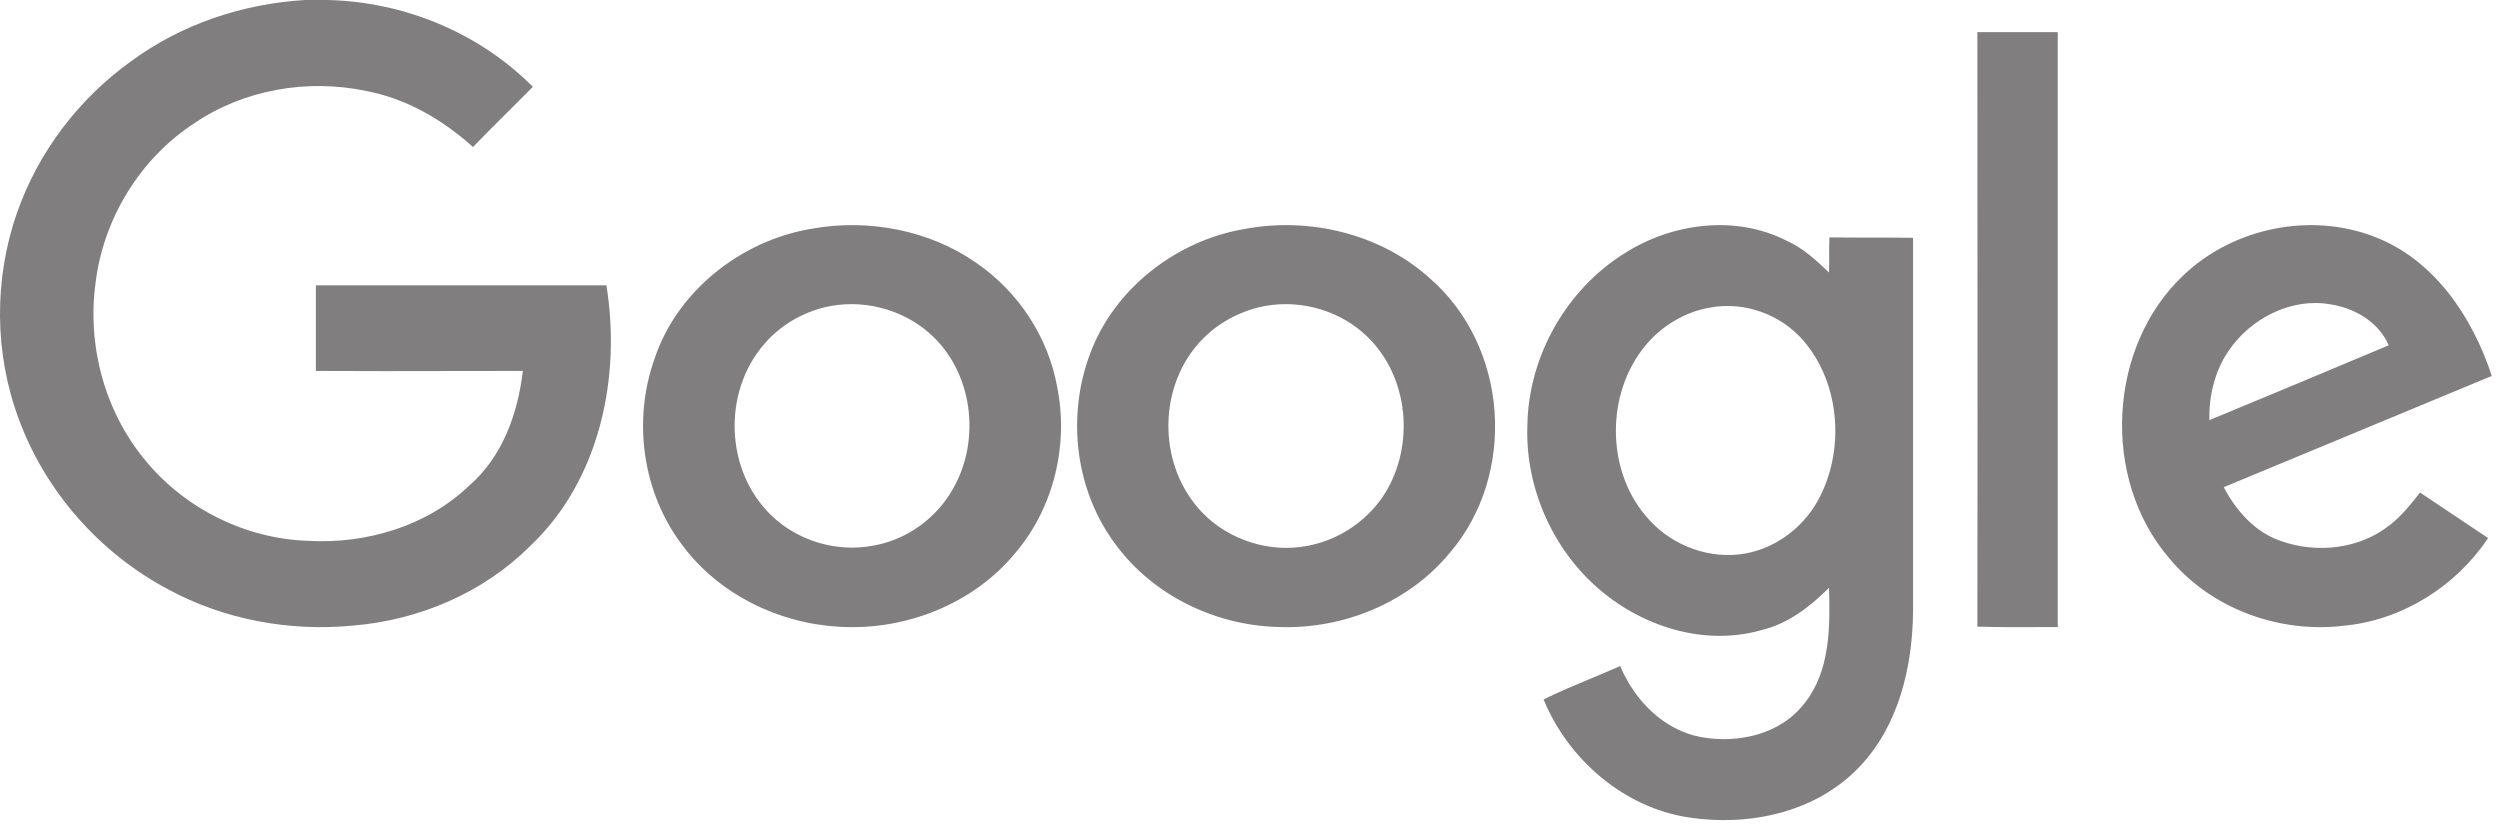 <svg width="118" height="39" viewBox="0 0 118 39" fill="none" xmlns="http://www.w3.org/2000/svg">
<path fill-rule="evenodd" clip-rule="evenodd" d="M15.439 0H14.4C11.457 0.176 8.573 1.137 6.2 2.882C3.728 4.647 1.805 7.176 0.805 10.038C-0.294 13.175 -0.274 16.704 0.903 19.822C2.158 23.213 4.709 26.095 7.906 27.801C10.574 29.252 13.674 29.82 16.675 29.526C19.775 29.271 22.815 27.978 25.012 25.782C28.308 22.684 29.328 17.802 28.622 13.469H14.91V17.508C17.08 17.521 19.251 17.517 21.422 17.512H21.422C22.508 17.51 23.593 17.508 24.679 17.508C24.444 19.508 23.718 21.566 22.148 22.919C20.147 24.841 17.283 25.684 14.537 25.527C11.594 25.429 8.75 24.017 6.886 21.762C4.944 19.449 4.101 16.312 4.513 13.332C4.885 10.313 6.612 7.489 9.162 5.823C11.496 4.235 14.498 3.706 17.283 4.294C19.167 4.647 20.893 5.646 22.325 6.94C22.852 6.392 23.391 5.856 23.932 5.318L23.932 5.318L23.932 5.318L23.932 5.318C24.339 4.914 24.746 4.51 25.15 4.098C22.6 1.529 19.049 0.078 15.439 0ZM97.126 1.518H93.332C93.332 4.639 93.334 7.759 93.336 10.879C93.34 17.116 93.344 23.351 93.332 29.577C94.276 29.607 95.231 29.603 96.181 29.599H96.181H96.181H96.181C96.497 29.598 96.812 29.597 97.126 29.597V1.518ZM46.07 12.4C43.863 10.858 40.967 10.311 38.294 10.799C34.932 11.366 31.955 13.767 30.902 16.911C29.849 19.839 30.315 23.276 32.239 25.775C33.94 28.04 36.734 29.426 39.61 29.582C42.749 29.777 45.969 28.489 47.934 26.087C49.756 23.939 50.445 20.972 49.898 18.258C49.473 15.915 48.075 13.767 46.07 12.4ZM36.066 16.247C36.795 15.388 37.808 14.782 38.901 14.509C40.643 14.079 42.567 14.568 43.883 15.739C45.929 17.555 46.313 20.757 44.977 23.08C44.207 24.447 42.81 25.482 41.21 25.755C39.489 26.087 37.626 25.521 36.39 24.311C34.223 22.202 34.102 18.512 36.066 16.247ZM58.781 10.801C61.841 10.234 65.185 11.055 67.475 13.125C71.204 16.348 71.61 22.384 68.428 26.095C66.502 28.439 63.381 29.728 60.301 29.592C57.362 29.514 54.464 28.107 52.721 25.783C50.755 23.224 50.33 19.708 51.444 16.719C52.559 13.672 55.477 11.348 58.781 10.801ZM59.389 14.512C58.294 14.786 57.281 15.391 56.551 16.231C54.606 18.458 54.687 22.091 56.774 24.22C58.011 25.49 59.936 26.115 61.719 25.763C63.3 25.47 64.719 24.454 65.489 23.087C66.806 20.743 66.421 17.54 64.354 15.723C63.037 14.551 61.111 14.082 59.389 14.512ZM84.333 11.364C81.909 10.127 78.917 10.526 76.668 11.963C73.951 13.659 72.152 16.791 72.093 20.044C71.976 22.917 73.227 25.811 75.339 27.686C77.431 29.562 80.423 30.52 83.141 29.741C84.392 29.442 85.428 28.644 86.328 27.746C86.386 29.602 86.386 31.677 85.174 33.193C84.04 34.67 82.026 35.109 80.286 34.79C78.546 34.47 77.157 33.074 76.473 31.437C76.014 31.642 75.552 31.834 75.091 32.026L75.091 32.026C74.335 32.341 73.584 32.654 72.856 33.014C74.029 35.867 76.668 38.122 79.699 38.581C82.534 39.02 85.682 38.361 87.735 36.226C89.612 34.291 90.277 31.477 90.297 28.823V11.224C89.632 11.214 88.972 11.214 88.315 11.214C87.657 11.214 87.002 11.214 86.347 11.204C86.337 11.484 86.337 11.763 86.337 12.04C86.337 12.317 86.337 12.591 86.328 12.861C85.721 12.282 85.096 11.703 84.333 11.364ZM77.646 16.332C78.409 15.395 79.523 14.716 80.716 14.517C82.339 14.217 84.059 14.836 85.135 16.093C86.875 18.128 87.09 21.301 85.8 23.636C85.037 25.012 83.61 26.01 82.065 26.17C80.423 26.349 78.722 25.631 77.666 24.334C75.808 22.139 75.808 18.567 77.646 16.332ZM103.112 12.941C105.448 10.755 109.049 10.013 112.047 11.165C114.888 12.239 116.699 14.952 117.613 17.744C115.502 18.622 113.396 19.495 111.29 20.368L111.288 20.369C109.18 21.242 107.073 22.116 104.961 22.995C105.545 24.107 106.441 25.122 107.648 25.532C109.341 26.137 111.365 25.923 112.786 24.791C113.351 24.361 113.798 23.795 114.227 23.248C114.761 23.609 115.296 23.965 115.831 24.321L115.832 24.322C116.368 24.678 116.903 25.035 117.438 25.396C115.92 27.68 113.37 29.28 110.626 29.534C107.589 29.905 104.358 28.734 102.392 26.352C99.161 22.604 99.472 16.318 103.112 12.941ZM105.195 16.553C104.533 17.509 104.261 18.68 104.28 19.832L104.282 19.832C107.103 18.661 109.925 17.489 112.747 16.299C112.28 15.206 111.151 14.542 110.003 14.366C108.154 14.034 106.227 15.03 105.195 16.553Z" fill="#807E7E"/>
</svg>
